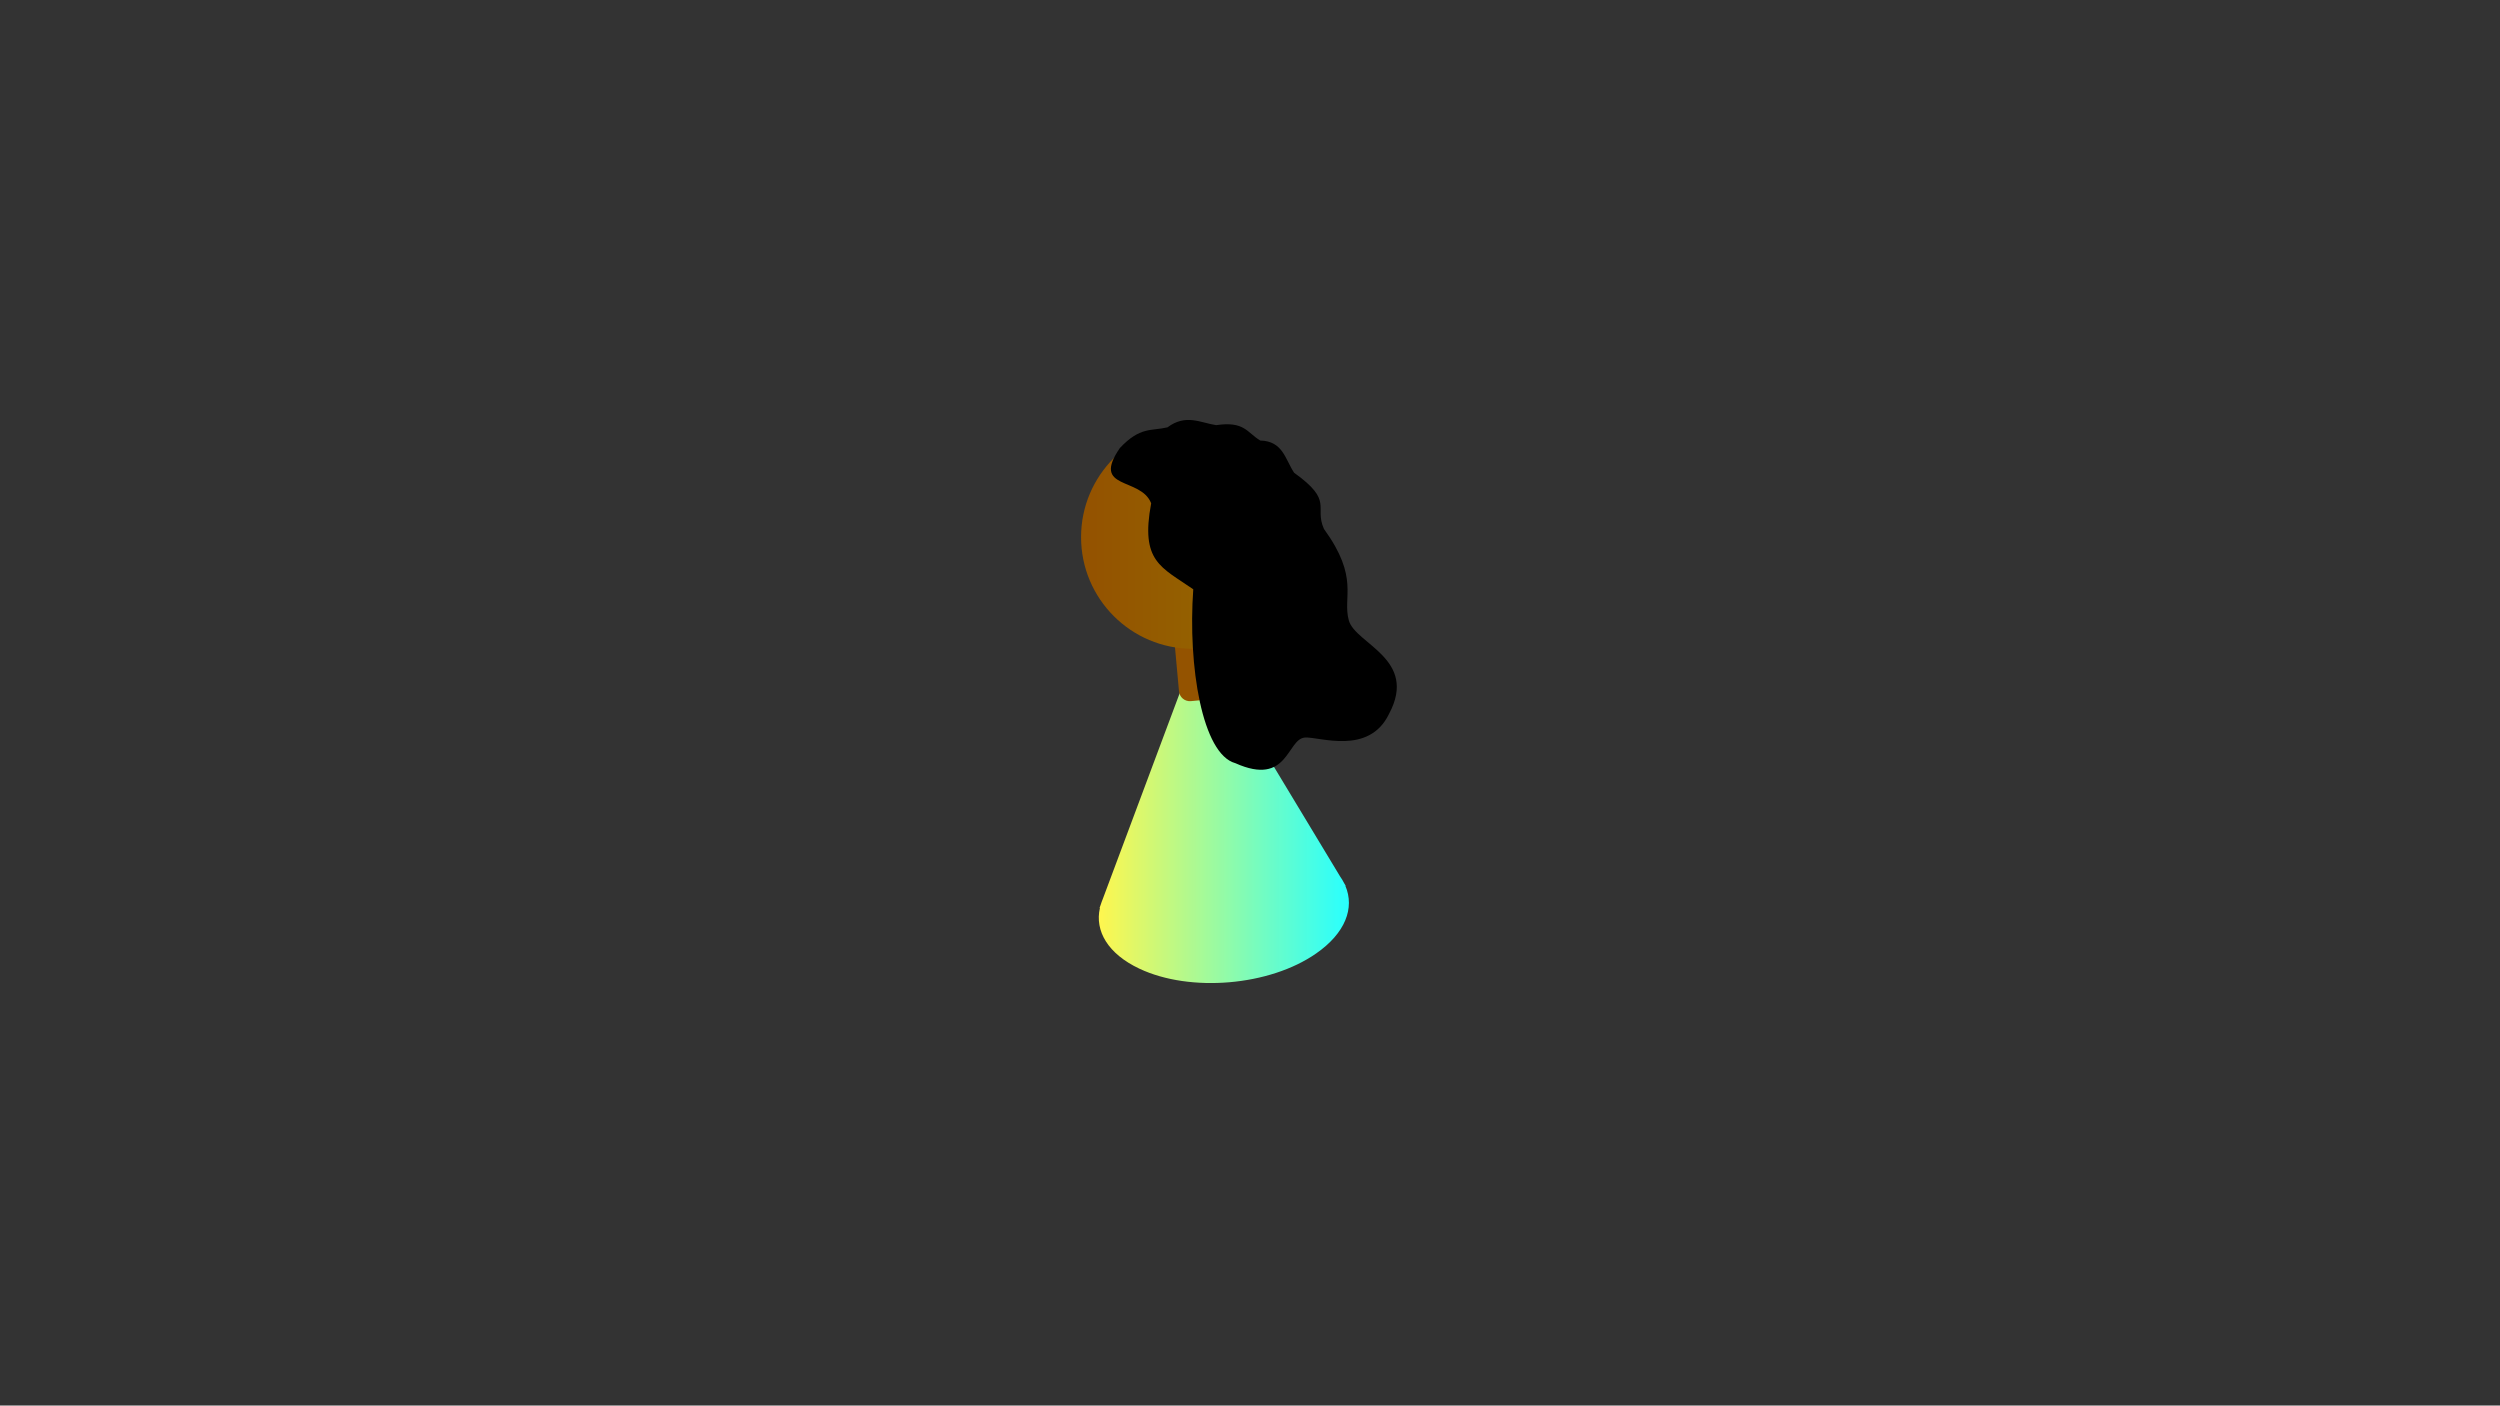 <?xml version="1.0" encoding="utf-8"?>
<!-- Generator: Adobe Illustrator 22.0.1, SVG Export Plug-In . SVG Version: 6.00 Build 0)  -->
<svg version="1.1" id="Layer_1" xmlns="http://www.w3.org/2000/svg" xmlns:xlink="http://www.w3.org/1999/xlink" x="0px" y="0px"
	 viewBox="0 0 1366 768" style="enable-background:new 0 0 1366 768;" xml:space="preserve">
<rect x="0" y="0" width="1366" height="768" fill="#333333" stroke="none"/>
<style type="text/css">
	.st0{fill:url(#SVGID_1_);}
	.st1{fill:url(#SVGID_2_);}
	.st2{fill:url(#SVGID_3_);}
</style>
<linearGradient id="SVGID_1_" gradientUnits="userSpaceOnUse" x1="600.337" y1="444.018" x2="737" y2="444.018">
	<stop  offset="0" style="stop-color:#FFF64E"/>
	<stop  offset="1" style="stop-color:#28FFFF"/>
</linearGradient>
<path class="st0" d="M601,496.1h-0.2l0.6-1.7c0.3-1.1,0.8-2.2,1.2-3.3L655,350.9L732.3,479c0.8,1.1,1.5,2.3,2.1,3.5l0.9,1.5h-0.2
	c5.2,12.1,0,25.9-16,37c-25.4,17.7-68.7,21.4-96.5,8.3C605.4,521.2,598.1,508.7,601,496.1z"/>
<linearGradient id="SVGID_2_" gradientUnits="userSpaceOnUse" x1="640.031" y1="354" x2="670.082" y2="354">
	<stop  offset="0" style="stop-color:#945300"/>
	<stop  offset="1" style="stop-color:#945300"/>
</linearGradient>
<path class="st1" d="M650.7,383.1l14-1.3c3.3-0.3,5.7-3.2,5.4-6.5l-4.1-45c-0.3-3.3-3.2-5.7-6.5-5.4l-14,1.3
	c-3.3,0.3-5.7,3.2-5.4,6.5l4.1,45C644.5,381,647.4,383.4,650.7,383.1z"/>
<linearGradient id="SVGID_3_" gradientUnits="userSpaceOnUse" x1="597.178" y1="293.5" x2="719.178" y2="293.5">
	<stop  offset="0" style="stop-color:#945300"/>
	<stop  offset="1" style="stop-color:#947000"/>
</linearGradient>
<path class="st2" d="M590.7,293.5c0,33.7,27.3,61,61,61s61-27.3,61-61s-27.3-61-61-61S590.7,259.8,590.7,293.5"/>
<path d="M707.1,258.3c21.9,15.7,10.8,18.3,16.3,30.7c19.6,27,10,37.1,13.6,50s38,21,22,51c-11,23-38.3,12.4-46,13
	c-9.9,0.7-9,27-38,14c-18.1-4.9-26-53-23-95c-17.5-12.2-29-15-23-47c-5.7-14.6-33-7-17.1-30.2c11.1-11.8,17.1-9.2,26-11.3
	c10.1-7.5,18-2.5,26.6-1.2c15.5-2.3,16.8,4,24.1,8.4C701,241,702.2,250.9,707.1,258.3z"/>
</svg>
